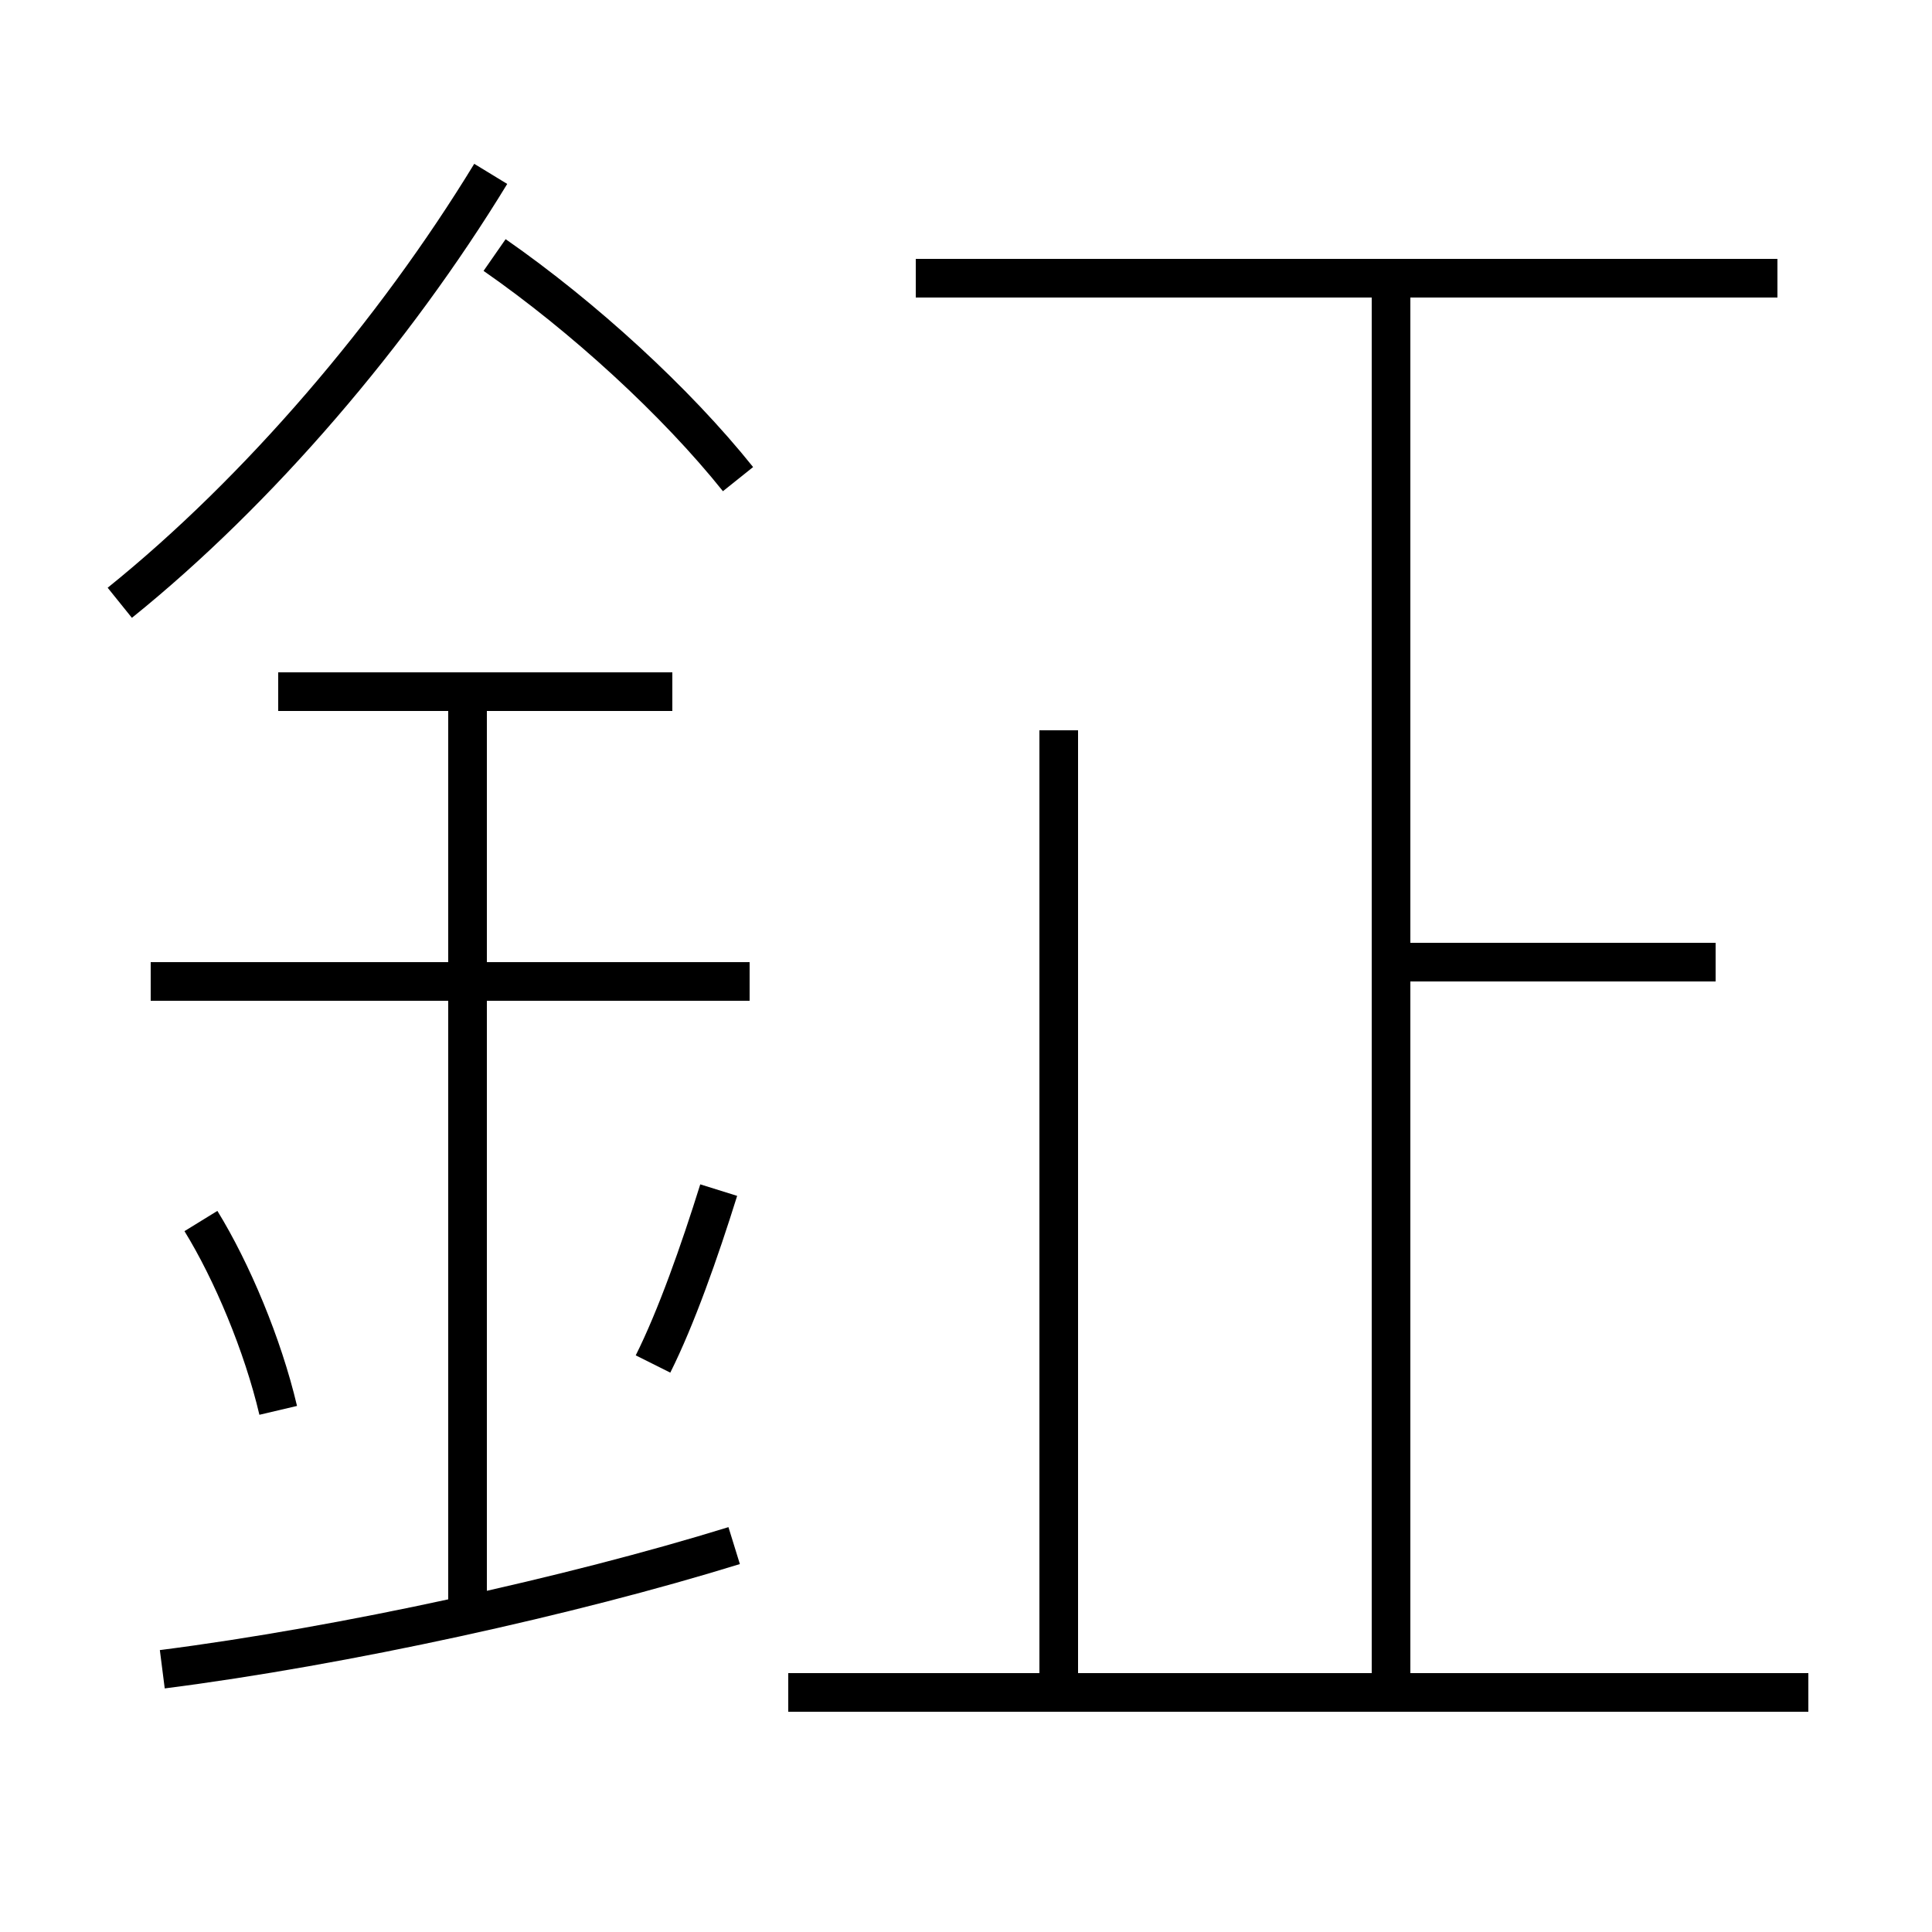 <?xml version='1.0' encoding='utf8'?>
<svg viewBox="0.0 -6.0 50.0 50.0" version="1.1" xmlns="http://www.w3.org/2000/svg">
<rect x="0.0" y="-6.0" width="50.0" height="50.0" fill="#808080" stroke="none"/>
<rect x="-1000" y="-1000" width="2000" height="2000" stroke="white" fill="white"/>
<g style="fill:white;stroke:#000000;  stroke-width:1">
<path d="M 3.1 -28.4 C 6.7 -31.3 10.2 -35.4 12.7 -39.5 M 4.2 -0.8 C 8.9 -1.4 14.8 -2.7 19.0 -4.0 M 7.2 -7.5 C 6.8 -9.2 6.0 -11.1 5.2 -12.4 M 12.1 -2.3 L 12.1 -26.2 M 16.9 -8.7 C 17.5 -9.9 18.1 -11.6 18.6 -13.2 M 19.4 -18.6 L 3.9 -18.6 M 46.8 -0.2 L 20.4 -0.2 M 17.4 -26.1 L 7.2 -26.1 M 27.4 -0.1 L 27.4 -25.1 M 19.1 -31.6 C 17.5 -33.6 15.1 -35.8 12.8 -37.4 M 36.0 -0.6 L 36.0 -36.3 M 44.4 -19.1 L 35.8 -19.1 M 46.0 -36.8 L 23.7 -36.8" transform="translate(0.0 38.0)" />
</g>
</svg>